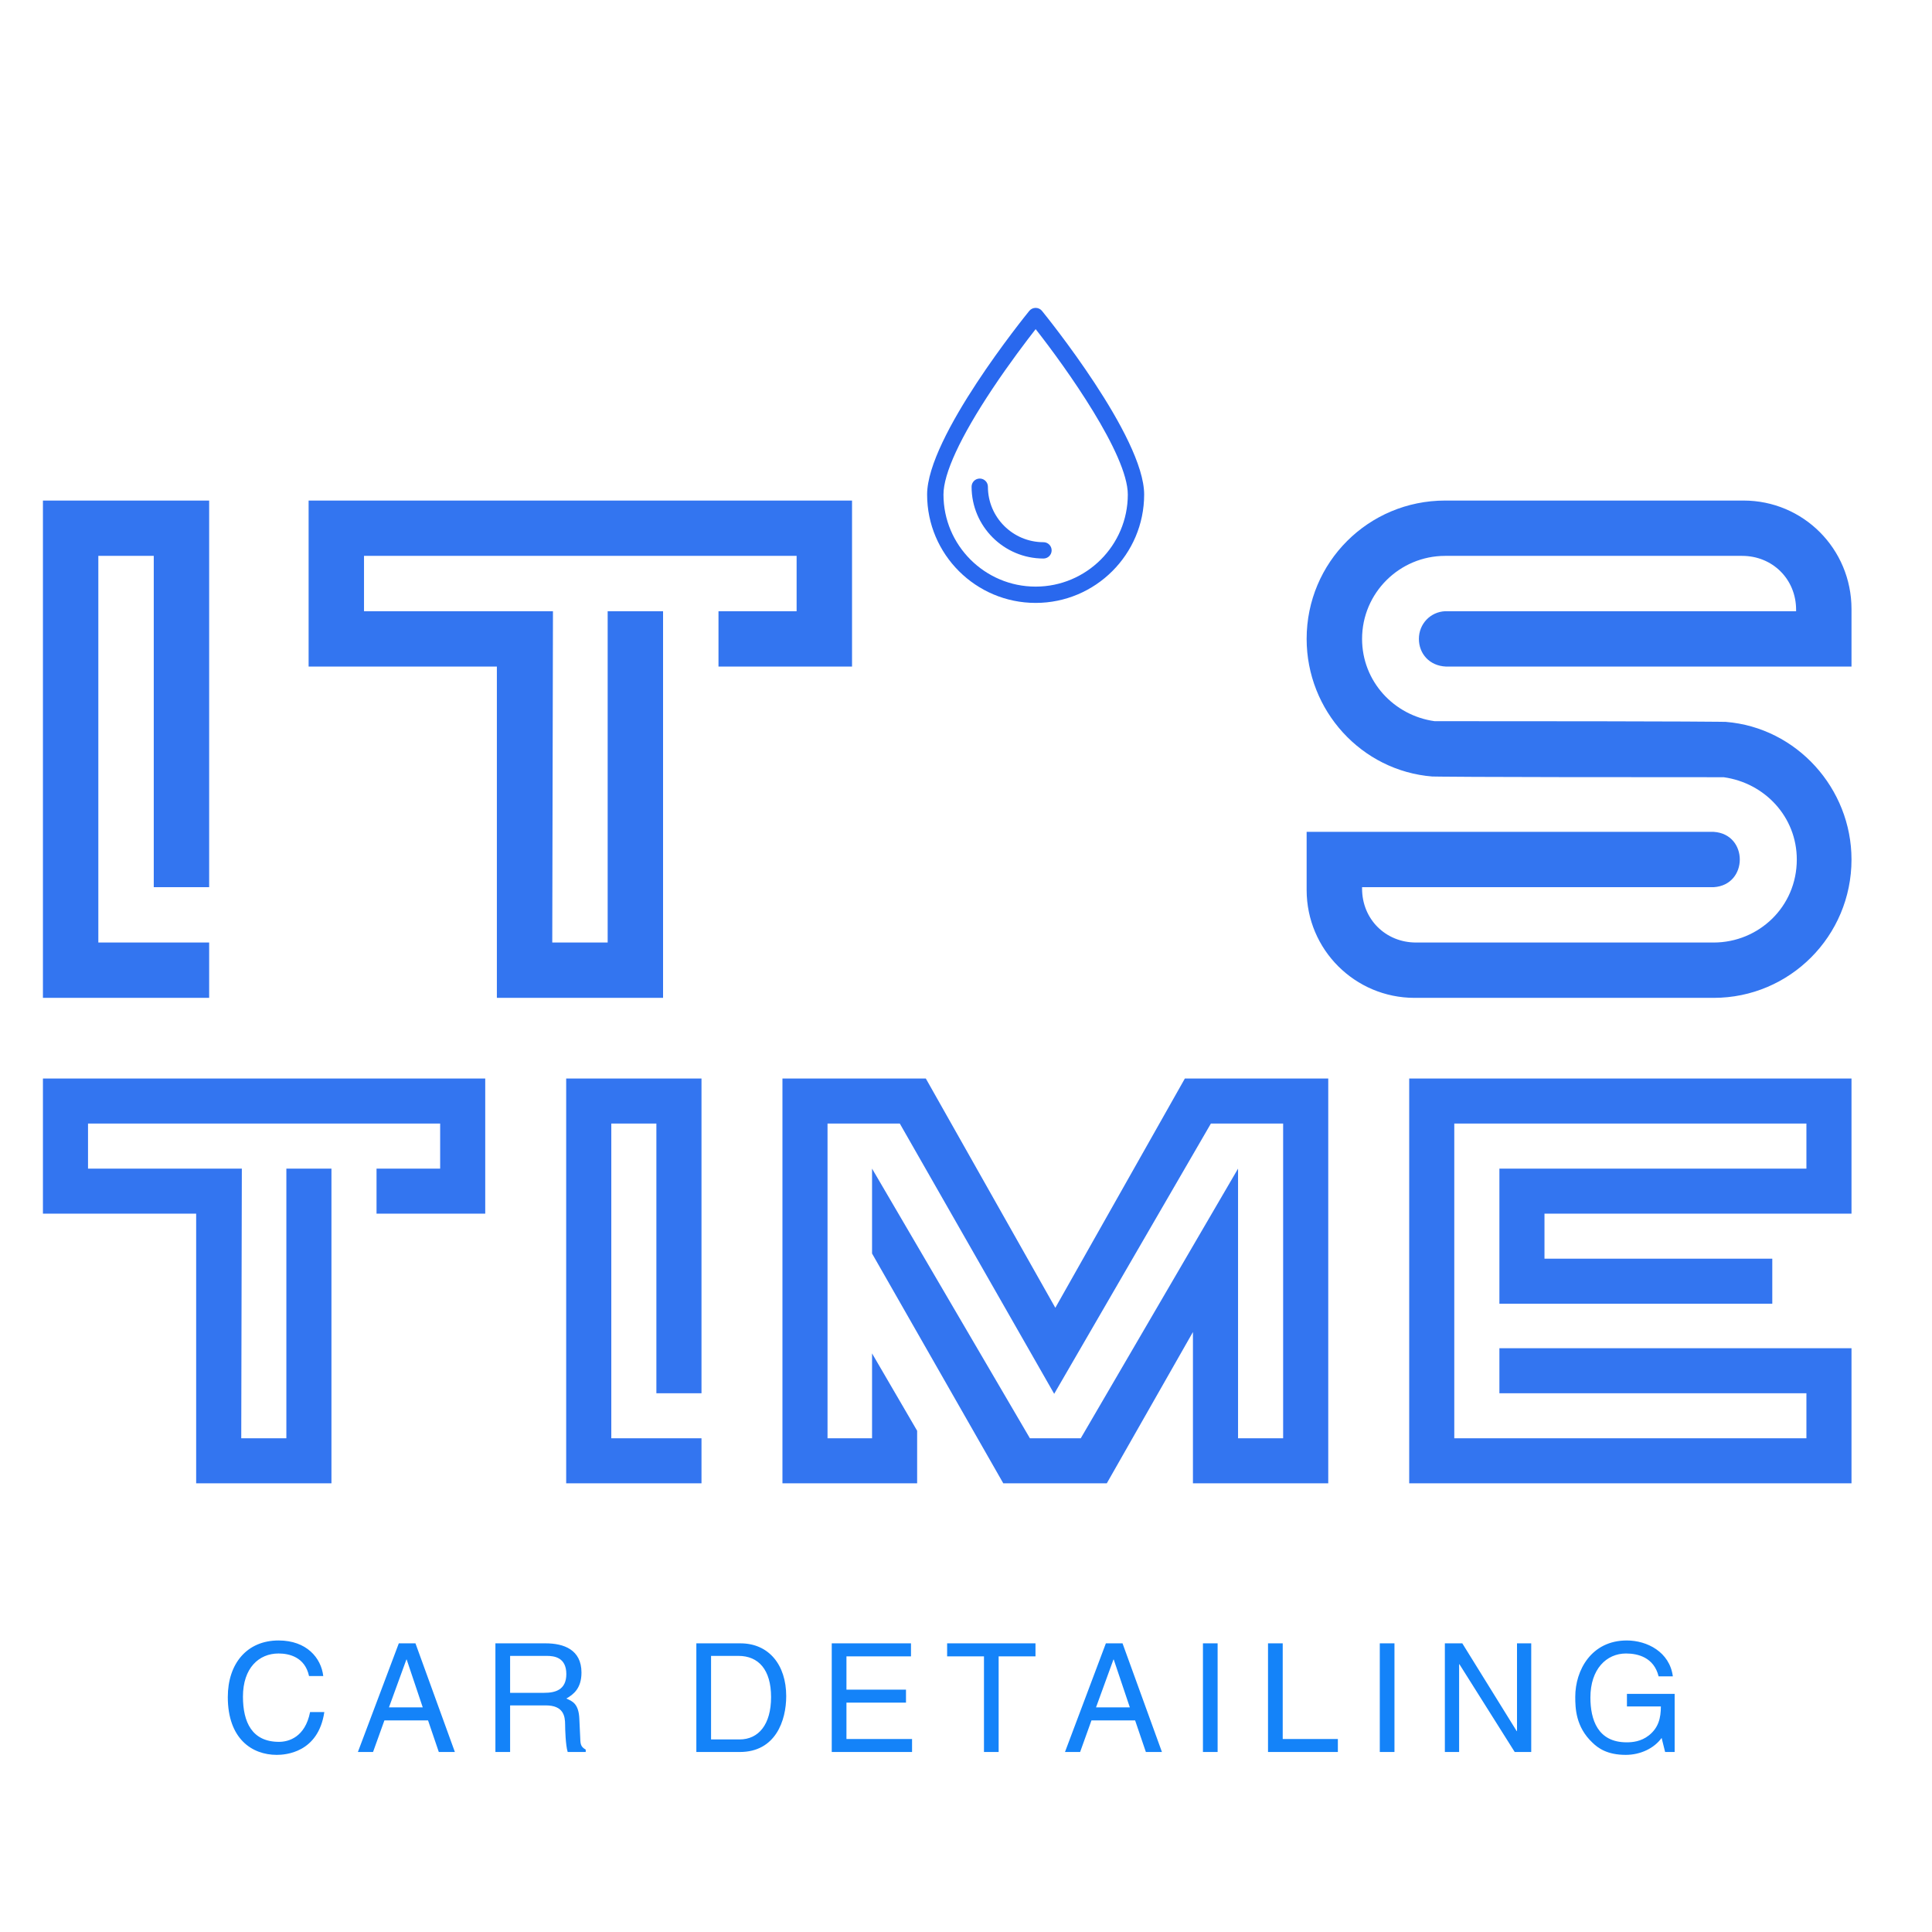 <?xml version="1.0" encoding="UTF-8"?>
<svg xmlns="http://www.w3.org/2000/svg" xmlns:xlink="http://www.w3.org/1999/xlink" width="270" height="270" viewBox="0 0 270 270">
<defs>
<clipPath id="clip-0">
<path clip-rule="nonzero" d="M 6 69 L 258.75 69 L 258.75 140 L 6 140 Z M 6 69 "/>
</clipPath>
<clipPath id="clip-1">
<path clip-rule="nonzero" d="M 6 150 L 258.75 150 L 258.75 208 L 6 208 Z M 6 150 "/>
</clipPath>
<clipPath id="clip-2">
<path clip-rule="nonzero" d="M 31 229 L 235 229 L 235 245.25 L 31 245.25 Z M 31 229 "/>
</clipPath>
</defs>
<path fill-rule="nonzero" fill="rgb(16.08%, 40.779%, 93.329%)" fill-opacity="1" d="M 144.73 84.258 C 136.371 84.258 129.566 77.465 129.566 69.113 C 129.566 61.066 143.262 44.164 143.844 43.445 C 144.062 43.18 144.387 43.027 144.73 43.027 C 145.074 43.027 145.402 43.18 145.617 43.445 C 146.199 44.164 159.898 61.066 159.898 69.113 C 159.895 77.465 153.094 84.258 144.73 84.258 Z M 144.734 45.996 C 143.477 47.605 141.059 50.781 138.66 54.387 C 134.207 61.086 131.852 66.18 131.852 69.113 C 131.852 76.207 137.629 81.98 144.73 81.98 C 151.832 81.98 157.613 76.207 157.613 69.113 C 157.613 63.523 149.02 51.445 144.734 45.996 Z M 144.734 45.996 "/>
<path fill-rule="nonzero" fill="rgb(16.08%, 40.779%, 93.329%)" fill-opacity="1" d="M 145.828 78.055 C 140.289 78.055 135.781 73.555 135.781 68.02 C 135.781 67.391 136.293 66.879 136.922 66.879 C 137.555 66.879 138.062 67.391 138.062 68.02 C 138.062 72.297 141.547 75.773 145.828 75.773 C 146.457 75.773 146.969 76.285 146.969 76.914 C 146.969 77.543 146.457 78.055 145.828 78.055 Z M 145.828 78.055 "/>
<g clip-path="url(#clip-0)">
<path fill-rule="nonzero" fill="rgb(20%, 45.879%, 94.119%)" fill-opacity="1" d="M 29.23 139.453 L 6 139.453 L 6 69.953 L 29.23 69.953 L 29.23 123.984 L 21.488 123.984 L 21.488 77.684 L 13.742 77.684 L 13.742 131.719 L 29.23 131.719 Z M 43.129 93.152 L 43.129 69.953 L 119.074 69.953 L 119.074 93.152 L 100.41 93.152 L 100.41 85.418 L 111.328 85.418 L 111.328 77.684 L 50.871 77.684 L 50.871 85.418 L 77.277 85.418 L 77.18 131.719 L 84.922 131.719 L 84.922 85.418 L 92.664 85.418 L 92.664 139.453 L 69.438 139.453 L 69.438 93.152 Z M 240.879 108.617 C 201.469 108.617 200.875 108.52 200.379 108.52 L 200.18 108.52 C 190.25 107.727 182.605 99.297 182.605 89.285 C 182.605 78.578 191.242 69.953 201.965 69.953 L 243.66 69.953 C 252 69.953 258.75 76.691 258.75 85.121 L 258.75 93.152 L 202.066 93.152 C 199.781 93.051 198.293 91.367 198.293 89.285 C 198.293 87.203 199.883 85.516 201.965 85.418 L 251.008 85.418 L 251.008 85.219 C 251.008 80.957 247.73 77.684 243.461 77.684 L 201.965 77.684 C 195.613 77.684 190.352 82.84 190.352 89.285 C 190.352 95.234 194.816 99.992 200.477 100.785 C 240.086 100.785 240.484 100.883 241.18 100.883 C 251.105 101.68 258.75 110.203 258.75 120.117 C 258.75 130.828 250.113 139.453 239.492 139.453 L 197.695 139.453 C 189.359 139.453 182.605 132.711 182.605 124.383 L 182.605 116.254 L 239.492 116.254 C 244.355 116.551 244.355 123.688 239.492 123.984 L 190.352 123.984 L 190.352 124.184 C 190.352 128.445 193.625 131.719 197.895 131.719 L 239.492 131.719 C 245.746 131.719 251.105 126.762 251.105 120.117 C 251.105 114.172 246.637 109.41 240.879 108.617 Z M 240.879 108.617 "/>
</g>
<g clip-path="url(#clip-1)">
<path fill-rule="nonzero" fill="rgb(20%, 45.879%, 94.119%)" fill-opacity="1" d="M 6 169.609 L 6 150.727 L 67.812 150.727 L 67.812 169.609 L 52.621 169.609 L 52.621 163.316 L 61.512 163.316 L 61.512 157.02 L 12.301 157.02 L 12.301 163.316 L 33.797 163.316 L 33.715 201 L 40.02 201 L 40.02 163.316 L 46.32 163.316 L 46.32 207.297 L 27.414 207.297 L 27.414 169.609 Z M 98.035 207.297 L 79.125 207.297 L 79.125 150.727 L 98.035 150.727 L 98.035 194.707 L 91.73 194.707 L 91.73 157.02 L 85.43 157.02 L 85.43 201 L 98.035 201 Z M 147.484 182.766 L 165.586 150.727 L 185.625 150.727 L 185.625 207.297 L 166.715 207.297 L 166.715 186.152 L 154.676 207.297 L 140.211 207.297 L 121.871 175.18 L 121.871 163.316 L 143.93 201 L 151.039 201 L 173.02 163.316 L 173.02 201 L 179.32 201 L 179.32 157.02 L 169.223 157.02 L 147.324 194.789 L 125.75 157.02 L 115.648 157.02 L 115.648 201 L 121.871 201 L 121.871 189.141 L 128.172 199.953 L 128.172 207.297 L 109.348 207.297 L 109.348 150.727 L 129.387 150.727 Z M 258.75 150.727 L 258.75 169.609 L 215.844 169.609 L 215.844 175.906 L 247.68 175.906 L 247.68 182.199 L 209.543 182.199 L 209.543 163.316 L 252.449 163.316 L 252.449 157.02 L 203.238 157.02 L 203.238 201 L 252.449 201 L 252.449 194.707 L 209.543 194.707 L 209.543 188.414 L 258.75 188.414 L 258.75 207.297 L 196.938 207.297 L 196.938 150.727 Z M 258.75 150.727 "/>
</g>
<g clip-path="url(#clip-2)">
<path fill-rule="nonzero" fill="rgb(7.84%, 51.369%, 97.649%)" fill-opacity="1" d="M 45.176 234.227 L 43.188 234.227 C 42.613 231.562 40.391 231.078 38.93 231.078 C 36.176 231.078 33.953 233.109 33.953 237.105 C 33.953 240.68 35.223 243.426 38.992 243.426 C 40.328 243.426 42.637 242.793 43.336 239.262 L 45.324 239.262 C 44.477 244.992 39.82 245.246 38.676 245.246 C 35.223 245.246 31.836 243.004 31.836 237.168 C 31.836 232.496 34.504 229.258 38.93 229.258 C 42.848 229.258 44.879 231.691 45.176 234.227 Z M 59.82 240.426 L 53.723 240.426 L 52.133 244.844 L 50.016 244.844 L 55.734 229.66 L 58.062 229.66 L 63.57 244.844 L 61.324 244.844 Z M 54.359 238.605 L 59.078 238.605 L 56.836 231.922 L 56.793 231.922 Z M 71.289 238.332 L 71.289 244.844 L 69.234 244.844 L 69.234 229.66 L 76.266 229.66 C 78.766 229.66 81.262 230.527 81.262 233.742 C 81.262 235.984 80.117 236.809 79.145 237.379 C 80.012 237.738 80.883 238.121 80.965 240.234 L 81.094 242.984 C 81.113 243.828 81.219 244.145 81.855 244.508 L 81.855 244.844 L 79.336 244.844 C 79.039 243.914 78.977 241.609 78.977 241.039 C 78.977 239.789 78.723 238.332 76.266 238.332 Z M 71.289 231.414 L 71.289 236.574 L 76.055 236.574 C 77.559 236.574 79.145 236.195 79.145 233.953 C 79.145 231.605 77.43 231.414 76.414 231.414 Z M 97.316 244.844 L 97.316 229.66 L 103.48 229.66 C 107.438 229.66 109.875 232.664 109.875 237.039 C 109.875 240.445 108.391 244.844 103.395 244.844 Z M 99.371 231.414 L 99.371 243.09 L 103.352 243.09 C 106.02 243.09 107.758 240.996 107.758 237.168 C 107.758 233.34 106 231.414 103.203 231.414 Z M 127.461 243.027 L 127.461 244.844 L 116.238 244.844 L 116.238 229.66 L 127.312 229.66 L 127.312 231.48 L 118.293 231.48 L 118.293 236.133 L 126.613 236.133 L 126.613 237.949 L 118.293 237.949 L 118.293 243.027 Z M 132.363 231.48 L 132.363 229.66 L 144.711 229.66 L 144.711 231.48 L 139.562 231.48 L 139.562 244.844 L 137.512 244.844 L 137.512 231.48 Z M 158.633 240.426 L 152.535 240.426 L 150.949 244.844 L 148.832 244.844 L 154.547 229.66 L 156.875 229.66 L 162.383 244.844 L 160.137 244.844 Z M 153.172 238.605 L 157.895 238.605 L 155.648 231.922 L 155.605 231.922 Z M 170.164 229.66 L 170.164 244.844 L 168.113 244.844 L 168.113 229.66 Z M 179.262 229.66 L 179.262 243.027 L 186.969 243.027 L 186.969 244.844 L 177.207 244.844 L 177.207 229.66 Z M 194.879 229.66 L 194.879 244.844 L 192.828 244.844 L 192.828 229.66 Z M 212.004 241.926 L 212.004 229.66 L 213.992 229.66 L 213.992 244.844 L 211.684 244.844 L 203.957 232.578 L 203.914 232.578 L 203.914 244.844 L 201.922 244.844 L 201.922 229.66 L 204.359 229.66 L 211.961 241.926 Z M 227.367 238.48 L 227.367 236.723 L 234.035 236.723 L 234.035 244.844 L 232.703 244.844 L 232.215 242.879 C 231.18 244.316 229.273 245.246 227.199 245.246 C 224.594 245.246 223.324 244.293 222.539 243.531 C 220.211 241.332 220.145 238.734 220.145 237.125 C 220.145 233.426 222.391 229.258 227.344 229.258 C 230.184 229.258 233.34 230.867 233.781 234.27 L 231.793 234.27 C 231.137 231.629 228.914 231.078 227.238 231.078 C 224.508 231.078 222.262 233.254 222.262 237.23 C 222.262 240.32 223.281 243.492 227.324 243.492 C 228.086 243.492 229.316 243.406 230.438 242.52 C 231.77 241.461 232.109 240.105 232.109 238.48 Z M 227.367 238.48 "/>
</g>
</svg>

